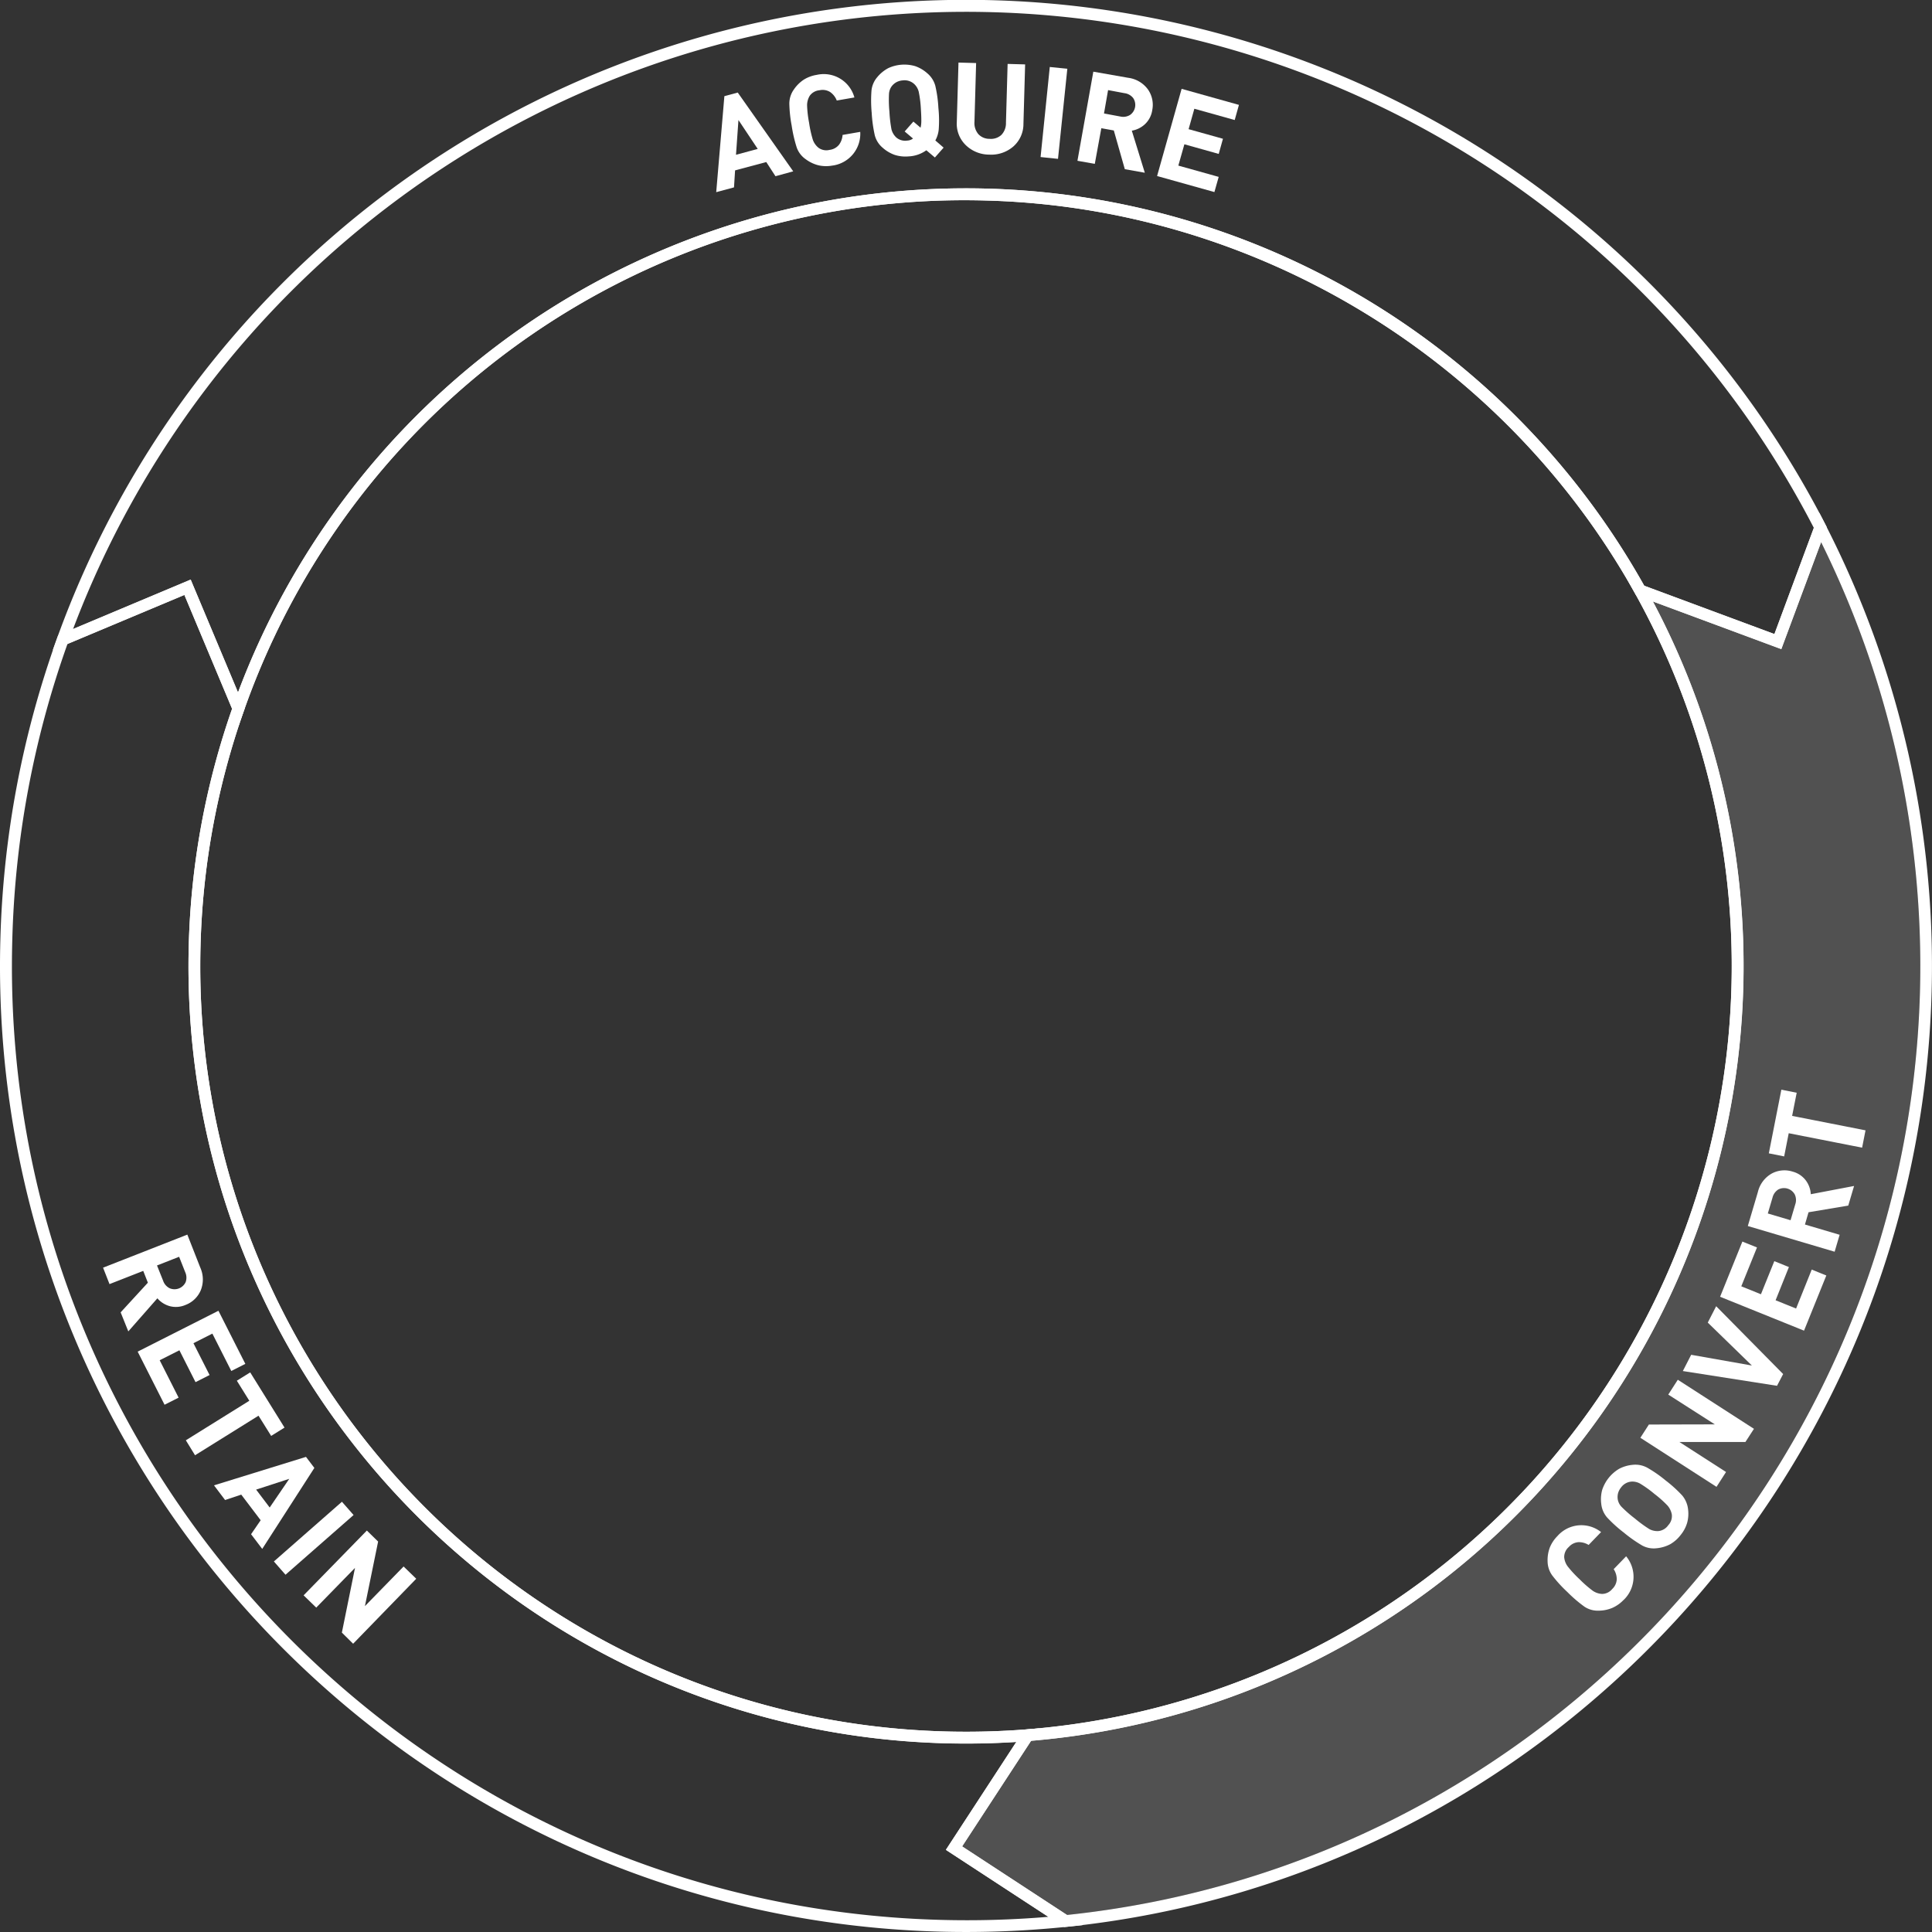 <svg xmlns="http://www.w3.org/2000/svg" viewBox="0 0 630 630"><rect x="0" y="0" width="630" height="630" fill="#333333" stroke="none"/><defs><style>.cls-1,.cls-2{fill:#fff;}.cls-2{opacity:0.15;}</style></defs><title>circle_convert</title><g id="Layer_2" data-name="Layer 2"><g id="image"><path class="cls-1" d="M77.89,236.41,60.13,194,17.2,212l1.49-4.12a315.09,315.09,0,0,1,576.59-36.8l.39.75-14.78,39.81L533.5,194.1l-.35-.62C490.33,116.77,409.25,67.69,321.55,65.39a249,249,0,0,0-242,166.32ZM62.18,189l15.43,36.8A253.56,253.56,0,0,1,536.16,191l42.46,15.76,12.85-34.62a311.25,311.25,0,0,0-567.65,33Z"/><path class="cls-1" d="M347,628.4l-38.56-25.2L334,564l.94-.07A249.74,249.74,0,0,0,533.15,193.48l-2.54-4.55,48,17.82,14.66-39.5,2,3.87a315.35,315.35,0,0,1,34.61,152.13C625.75,481,504.42,612.19,347.65,628.33Zm-33.25-26.32,34.21,22.36c154.52-16.25,274-145.65,278.12-301.28A311.65,311.65,0,0,0,593.84,176.8l-13,34.89L539,196.13A253.58,253.58,0,0,1,336.23,567.66Z"/><path class="cls-1" d="M306.74,629.89C133.11,625.34-4.44,480.37.11,306.74a314.6,314.6,0,0,1,18.58-98.82l.29-.79L62.18,189,79.8,231l-.25.7a249.52,249.52,0,0,0-14.16,76.74C61.78,446.09,170.82,561,308.45,564.61a254,254,0,0,0,26.53-.7l3.9-.31-25.15,38.48L353,627.78l-5.39.55A319.53,319.53,0,0,1,306.74,629.89ZM22,210A310.75,310.75,0,0,0,4,306.84C-.55,478.36,135.33,621.55,306.84,626.05a315.63,315.63,0,0,0,35-1l-33.4-21.83,23-35.18c-7.7.49-15.43.64-23.05.44C168.6,564.78,57.89,448.11,61.55,308.35a253.43,253.43,0,0,1,14.13-77.22L60.13,194Z"/><path class="cls-1" d="M79.55,231.72l-3.62-1.28a253.56,253.56,0,0,1,460.58-38.83l-3.36,1.87C490.33,116.77,409.25,67.69,321.55,65.39A249,249,0,0,0,79.55,231.72Z"/><path class="cls-1" d="M335.28,567.73l-.3-3.83A249.74,249.74,0,0,0,533.15,193.48l3.36-1.87A253.57,253.57,0,0,1,335.28,567.73Z"/><path class="cls-1" d="M308.35,568.45C168.6,564.78,57.89,448.11,61.55,308.35a253.38,253.38,0,0,1,14.38-77.92l3.62,1.28a249.52,249.52,0,0,0-14.16,76.74C61.78,446.09,170.82,561,308.45,564.61a254,254,0,0,0,26.53-.7l.3,3.83A257.55,257.55,0,0,1,308.35,568.45Z"/><path class="cls-1" d="M252.87,57.46l-3-4.62L239.7,55.56l-.35,5.54-5.8,1.56,2.66-31.3,4.36-1.18,18.09,25.69ZM240.8,39.14,240,50.47l7.08-1.91Z"/><path class="cls-1" d="M271.37,54a11.28,11.28,0,0,1-4.45-.09,11.73,11.73,0,0,1-4.2-2,7.8,7.8,0,0,1-2.91-3.79A45.11,45.11,0,0,1,258.16,41a43.06,43.06,0,0,1-.77-7.28,7.94,7.94,0,0,1,1.51-4.58,11.7,11.7,0,0,1,3.26-3.2,11.38,11.38,0,0,1,4.19-1.53,10.36,10.36,0,0,1,12.26,7.37l-5.75,1A6,6,0,0,0,270.68,30a4.65,4.65,0,0,0-3.44-.57,4.37,4.37,0,0,0-3.18,1.78,6,6,0,0,0-.88,3.11,36.09,36.09,0,0,0,.65,5.69,37.32,37.32,0,0,0,1.25,5.63,5.88,5.88,0,0,0,1.84,2.56,4.35,4.35,0,0,0,3.62.67,4.64,4.64,0,0,0,3.05-1.67A5.94,5.94,0,0,0,274.75,44l5.76-1a10.45,10.45,0,0,1-9.13,11Z"/><path class="cls-1" d="M304.86,51.36,302.07,49a10.66,10.66,0,0,1-5.83,2,11.43,11.43,0,0,1-4.48-.49,11.75,11.75,0,0,1-3.95-2.35,7.86,7.86,0,0,1-2.56-4.07,45.11,45.11,0,0,1-1-7.26,43.27,43.27,0,0,1-.07-7.32,8,8,0,0,1,1.94-4.42,11.79,11.79,0,0,1,3.53-2.87,12.53,12.53,0,0,1,8.82-.64,11.73,11.73,0,0,1,3.92,2.33A8.11,8.11,0,0,1,305,28a41.76,41.76,0,0,1,1,7.21,39.59,39.59,0,0,1,.1,7.09A9.33,9.33,0,0,1,305,45.8l2.7,2.34Zm-6.62-23.84a4.63,4.63,0,0,0-3.79-1.31,5.18,5.18,0,0,0-2.1.57,5,5,0,0,0-1.6,1.38,4.72,4.72,0,0,0-.86,2.47,40.39,40.39,0,0,0,.14,5.78,43.33,43.33,0,0,0,.67,5.78,5.52,5.52,0,0,0,1.58,2.65,4.44,4.44,0,0,0,3.58,1,3.28,3.28,0,0,0,1.86-.67L295,42.87l2.84-3.23,2.35,2a9.87,9.87,0,0,0,.24-2.38q0-1.54-.14-3.6a37.09,37.09,0,0,0-.7-5.72A5.2,5.2,0,0,0,298.24,27.52Z"/><path class="cls-1" d="M322.6,50.42a11,11,0,0,1-7.66-3.08A9.7,9.7,0,0,1,312,39.77l.55-19.37,5.75.16-.54,19.16a5.57,5.57,0,0,0,1.25,4,4.87,4.87,0,0,0,3.68,1.55A5,5,0,0,0,326.53,44a5.49,5.49,0,0,0,1.5-4l.54-19.16,5.71.16-.55,19.37a9.73,9.73,0,0,1-3.3,7.4A11,11,0,0,1,322.6,50.42Z"/><path class="cls-1" d="M339.32,51.21l3-29.37,5.72.59L345,51.8Z"/><path class="cls-1" d="M366.79,55.17l-3.59-12.63-4.07-.73L357,53.43l-5.66-1,5.18-29.06,11.37,2a9.44,9.44,0,0,1,6.42,3.77,8.74,8.74,0,0,1,1.42,6.79,7.84,7.84,0,0,1-2.37,4.56,8.27,8.27,0,0,1-4.29,2.12l4.24,13.72Zm-.12-24.79-5.34-1L360,37l5.34,1a4.27,4.27,0,0,0,3.16-.52,4,4,0,0,0,1-5.53A4.31,4.31,0,0,0,366.67,30.38Z"/><path class="cls-1" d="M377.31,57.4l8-28.43L404,34.2l-1.38,4.94-13.16-3.68-1.87,6.66,11.2,3.13-1.38,4.94-11.2-3.14L384.24,54l13.16,3.68L396,62.63Z"/><path class="cls-1" d="M529.39,521.75a11.29,11.29,0,0,1-3.63,2.56,11.74,11.74,0,0,1-4.54.91,7.82,7.82,0,0,1-4.59-1.33,44.82,44.82,0,0,1-5.55-4.77,43.48,43.48,0,0,1-4.93-5.41,8,8,0,0,1-1.5-4.59,11.73,11.73,0,0,1,.73-4.51,11.41,11.41,0,0,1,2.47-3.71,10.37,10.37,0,0,1,14.24-1.31l-4.06,4.2a6,6,0,0,0-3.35-.91,4.64,4.64,0,0,0-3.11,1.57,4.36,4.36,0,0,0-1.51,3.32,5.92,5.92,0,0,0,1.13,3,36.43,36.43,0,0,0,3.89,4.2,37.66,37.66,0,0,0,4.34,3.79,5.88,5.88,0,0,0,3,1,4.34,4.34,0,0,0,3.31-1.61A4.64,4.64,0,0,0,527.2,515a5.93,5.93,0,0,0-1-3.32l4.06-4.19a10.45,10.45,0,0,1-.85,14.27Z"/><path class="cls-1" d="M550.47,492.29a11.15,11.15,0,0,1-.31,4.26,11.29,11.29,0,0,1-2.13,4,11.45,11.45,0,0,1-3.4,3,11.75,11.75,0,0,1-4.41,1.31,7.88,7.88,0,0,1-4.72-.89,45.14,45.14,0,0,1-6-4.22,43.29,43.29,0,0,1-5.43-4.91,8,8,0,0,1-1.92-4.42,11.78,11.78,0,0,1,.29-4.54,12.53,12.53,0,0,1,5.52-6.91,11.67,11.67,0,0,1,4.38-1.3,8.09,8.09,0,0,1,4.78.91,41.61,41.61,0,0,1,6,4.16,43.3,43.3,0,0,1,5.43,4.92A8.51,8.51,0,0,1,550.47,492.29Zm-18.32-9.17a4.63,4.63,0,0,0-3.53,1.9,5.24,5.24,0,0,0-1,1.92,5,5,0,0,0-.07,2.12,4.72,4.72,0,0,0,1.23,2.31,40.56,40.56,0,0,0,4.35,3.81,42.52,42.52,0,0,0,4.7,3.44,5.51,5.51,0,0,0,3,.64,4.45,4.45,0,0,0,3.18-1.93,4.29,4.29,0,0,0,1.15-3.46,6.09,6.09,0,0,0-1.4-2.92,35.24,35.24,0,0,0-4.24-3.78,36.88,36.88,0,0,0-4.68-3.37A5.2,5.2,0,0,0,532.15,483.12Z"/><path class="cls-1" d="M569.16,470.21l-21.53,0L562.84,480l-3.11,4.84-24.83-16,2.78-4.32,21.5-.05L544,454.76l3.11-4.84,24.83,16Z"/><path class="cls-1" d="M581.46,448.06l-2,3.83-30.71-4.81,2.72-5.3,19.8,3.5-14.39-14,2.74-5.34Z"/><path class="cls-1" d="M588.27,433.91,560.9,422.86l7.27-18,4.76,1.92-5.12,12.67,6.41,2.59,4.36-10.79,4.76,1.92L579,424l6.68,2.7L590.78,414l4.76,1.92Z"/><path class="cls-1" d="M602.69,393.13l-12.95,2.17-1.17,4,11.31,3.35-1.63,5.52-28.31-8.38,3.28-11.08a9.42,9.42,0,0,1,4.46-6,8.74,8.74,0,0,1,6.9-.65,7.84,7.84,0,0,1,4.27,2.86,8.26,8.26,0,0,1,1.63,4.5l14.11-2.69ZM578,390.5l-1.54,5.2,7.42,2.2,1.54-5.2a4.28,4.28,0,0,0-.17-3.2,4,4,0,0,0-5.39-1.61A4.32,4.32,0,0,0,578,390.5Z"/><path class="cls-1" d="M584.39,363.88l23.93,4.71-1.11,5.65-23.93-4.71-1.49,7.56-5-1,4.09-20.76,5,1Z"/><path class="cls-1" d="M39.34,427.94l8.88-9.67-1.51-3.85-11,4.31-2.1-5.36,27.48-10.78,4.22,10.75a9.43,9.43,0,0,1,.14,7.44,8.75,8.75,0,0,1-5,4.76,7.85,7.85,0,0,1-5.13.37,8.23,8.23,0,0,1-4-2.55l-9.48,10.79Zm21.07-13.07-2-5.05-7.21,2.83,2,5a4.26,4.26,0,0,0,2.1,2.42,4,4,0,0,0,5.24-2A4.29,4.29,0,0,0,60.41,414.87Z"/><path class="cls-1" d="M44.89,440.75l26.34-13.33L80,444.74l-4.58,2.32-6.17-12.19L63.08,438l5.26,10.38-4.58,2.32L58.5,440.31l-6.43,3.25,6.17,12.19-4.58,2.32Z"/><path class="cls-1" d="M84.3,461.64,63.6,474.54l-3-4.88,20.7-12.89-4.07-6.54,4.36-2.71,11.19,18-4.36,2.71Z"/><path class="cls-1" d="M81.87,500.29,85,495.73l-6.33-8.35-5.27,1.76-3.62-4.79,30-9.28,2.73,3.6-17,26.41Zm12.45-18.06-10.8,3.51,4.42,5.84Z"/><path class="cls-1" d="M89.31,509.17,111.5,489.7l3.8,4.33L93.1,513.5Z"/><path class="cls-1" d="M111.48,532.37l4.28-21.1-12.64,12.95-4.12-4,20.63-21.13,3.67,3.59L119,523.73l12.61-12.92,4.12,4L115.15,536Z"/><path class="cls-2" d="M313.73,602.08l34.21,22.36c154.52-16.25,274-145.65,278.12-301.28A311.65,311.65,0,0,0,593.84,176.8l-13,34.89L539,196.13A253.58,253.58,0,0,1,336.23,567.66Z"/></g></g></svg>